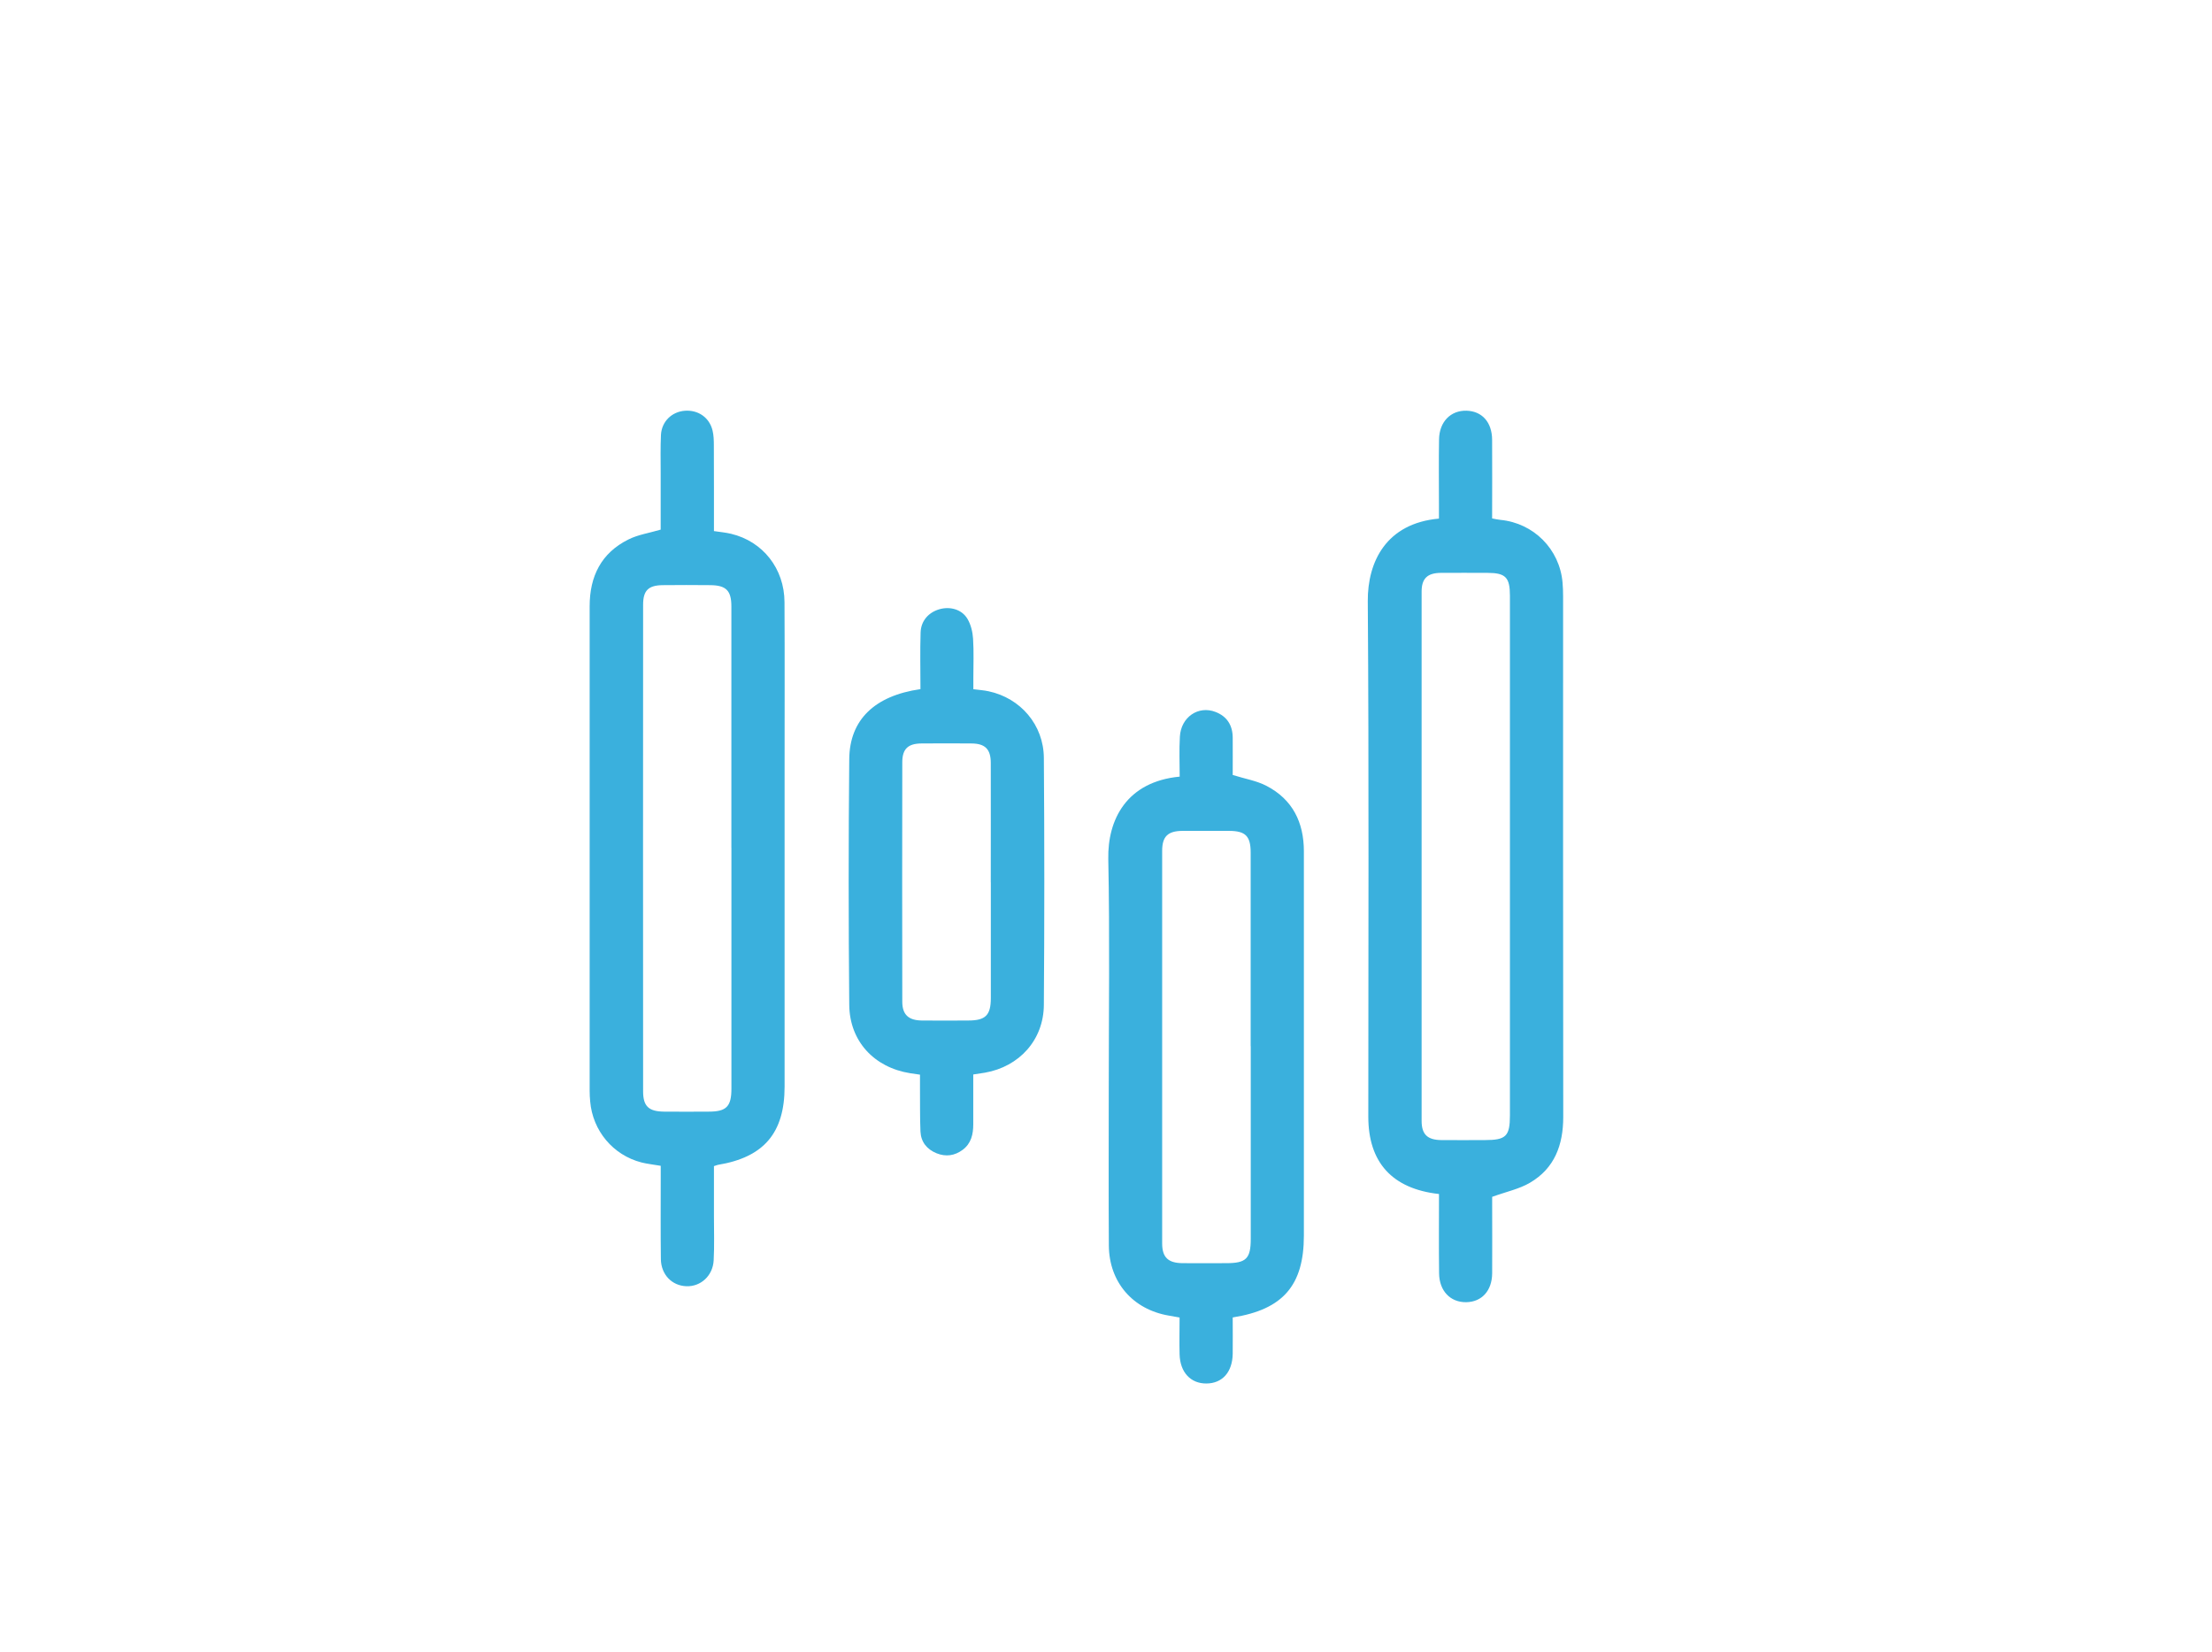 <?xml version="1.0" encoding="UTF-8"?>
<svg id="Layer_1" data-name="Layer 1" xmlns="http://www.w3.org/2000/svg" viewBox="0 0 469.67 350.68">
  <defs>
    <style>
      .cls-1 {
        fill: #3ab0dd;
        stroke-width: 0px;
      }
    </style>
  </defs>
  <path class="cls-1" d="m305.54,253.51c-9.96-1.1-15.01-6.73-15.01-16.42,0-36.48.15-72.96-.11-109.43-.06-8.38,3.9-16.55,15.11-17.55v-3.04c0-4.59-.06-9.19.02-13.78.06-3.74,2.47-6.18,5.83-6.09,3.3.09,5.42,2.44,5.44,6.19.04,5.5,0,11,0,16.68.64.12,1.2.26,1.77.31,7.07.69,12.56,6.22,13.18,13.28.09.97.12,1.95.12,2.93,0,36.85-.02,73.71.03,110.56,0,5.94-1.83,10.9-7.07,13.97-2.26,1.33-4.98,1.89-8.02,2.99v1.77c0,4.82.03,9.65,0,14.46-.03,3.71-2.2,6.08-5.5,6.14-3.37.05-5.73-2.38-5.77-6.14-.07-5.57-.02-11.13-.02-16.82m15.06-71.63v-27.36c0-9.34,0-18.69,0-28.04,0-3.91-.92-4.85-4.75-4.86-3.32,0-6.63-.03-9.95,0-2.82.03-4.05,1.2-4.05,3.96,0,37.46,0,74.93,0,112.39,0,2.88,1.24,4.05,4.18,4.08,3.09.03,6.18,0,9.27,0,4.47,0,5.3-.82,5.3-5.25v-54.95"/>
  <path class="cls-1" d="m140.27,247.52c-1.56-.27-2.85-.4-4.07-.71-6.04-1.56-10.36-6.73-10.89-12.97-.07-.75-.11-1.51-.11-2.25,0-34.3,0-68.59,0-102.87,0-6.37,2.46-11.31,8.23-14.18,2.03-1.02,4.39-1.36,6.85-2.09,0-3.88,0-7.93,0-11.98,0-2.72-.07-5.43.06-8.14.15-2.84,2.31-4.92,5.09-5.12,2.84-.2,5.22,1.46,5.87,4.22.24,1.01.27,2.09.27,3.14.03,6.02.02,12.04.02,18.19,1.31.2,2.51.3,3.65.58,6.74,1.61,11.3,7.39,11.33,14.49.06,11.84.02,23.67.02,35.5v67.38c0,9.83-4.4,15-14.15,16.61-.21.04-.42.14-.85.27,0,3.48,0,7,0,10.53,0,3.17.11,6.34-.06,9.5-.18,3.26-2.76,5.58-5.78,5.47-3.08-.1-5.39-2.47-5.43-5.77-.07-5.73-.03-11.46-.03-17.18v-2.62m15-67.46v-51.32c0-3.35-1.12-4.47-4.47-4.5-3.39-.03-6.78-.04-10.17,0-2.99.05-4.1,1.14-4.1,4.16-.02,34.43-.02,68.88,0,103.31,0,3.18,1.19,4.28,4.46,4.31,3.16.03,6.32.02,9.49,0,3.75,0,4.8-1.09,4.8-4.89v-51.09"/>
  <path class="cls-1" d="m261.74,279.72c0,2.61.03,5.17,0,7.72-.07,3.9-2.2,6.27-5.57,6.3-3.36.03-5.61-2.37-5.71-6.2-.07-2.55,0-5.11,0-7.81-.83-.15-1.53-.28-2.25-.4-7.67-1.29-12.72-7.09-12.77-14.89-.07-11.07-.02-22.15-.02-33.22,0-16.27.23-32.55-.1-48.82-.17-8.36,3.87-16.43,15.16-17.51,0-2.81-.13-5.65.04-8.48.23-4.16,3.91-6.67,7.58-5.25,2.43.94,3.62,2.84,3.64,5.44.02,2.77,0,5.55,0,7.94,2.64.83,5.07,1.22,7.15,2.3,5.56,2.88,7.96,7.76,7.96,13.91v81.58c0,10.52-4.4,15.7-15.08,17.38m3.78-57.58c0-13.71,0-27.41,0-41.12,0-3.51-1.11-4.59-4.58-4.6-3.31,0-6.62-.02-9.94,0-3.06.03-4.27,1.18-4.27,4.23,0,27.78,0,55.57,0,83.36,0,2.97,1.28,4.17,4.35,4.19,3.09.03,6.18,0,9.26,0,4.23,0,5.2-.95,5.2-5.18v-40.89"/>
  <path class="cls-1" d="m195.44,146.31c0-4.08-.1-8.05.03-12.03.08-2.46,1.68-4.25,3.97-4.92,2.25-.66,4.77,0,5.97,2.02.73,1.21,1.11,2.79,1.2,4.23.18,2.78.06,5.58.06,8.36v2.36c1.2.16,2.24.22,3.24.44,6.77,1.44,11.69,7.13,11.73,14.16.13,17.47.13,34.95,0,52.42-.05,7.43-5.19,13.12-12.52,14.4-.73.13-1.47.22-2.47.38,0,3.54,0,7.06,0,10.58,0,2.12-.44,4.06-2.24,5.41-1.7,1.27-3.58,1.53-5.55.74-2.06-.84-3.32-2.4-3.42-4.63-.13-3.01-.07-6.02-.1-9.03v-3.03c-.8-.12-1.45-.21-2.1-.31-7.62-1.21-12.85-6.79-12.92-14.51-.16-17.4-.17-34.8,0-52.2.08-8.33,5.39-13.43,15.08-14.83m14.97,41c0-8.44.02-16.88,0-25.32,0-2.95-1.2-4.13-4.1-4.15-3.55-.03-7.09-.03-10.63,0-2.83.02-4.05,1.15-4.06,3.96-.03,16.95-.03,33.91,0,50.87,0,2.74,1.33,3.95,4.1,3.99,3.31.04,6.63.02,9.95,0,3.62,0,4.74-1.12,4.75-4.72,0-8.21,0-16.43,0-24.64"/>
</svg>
